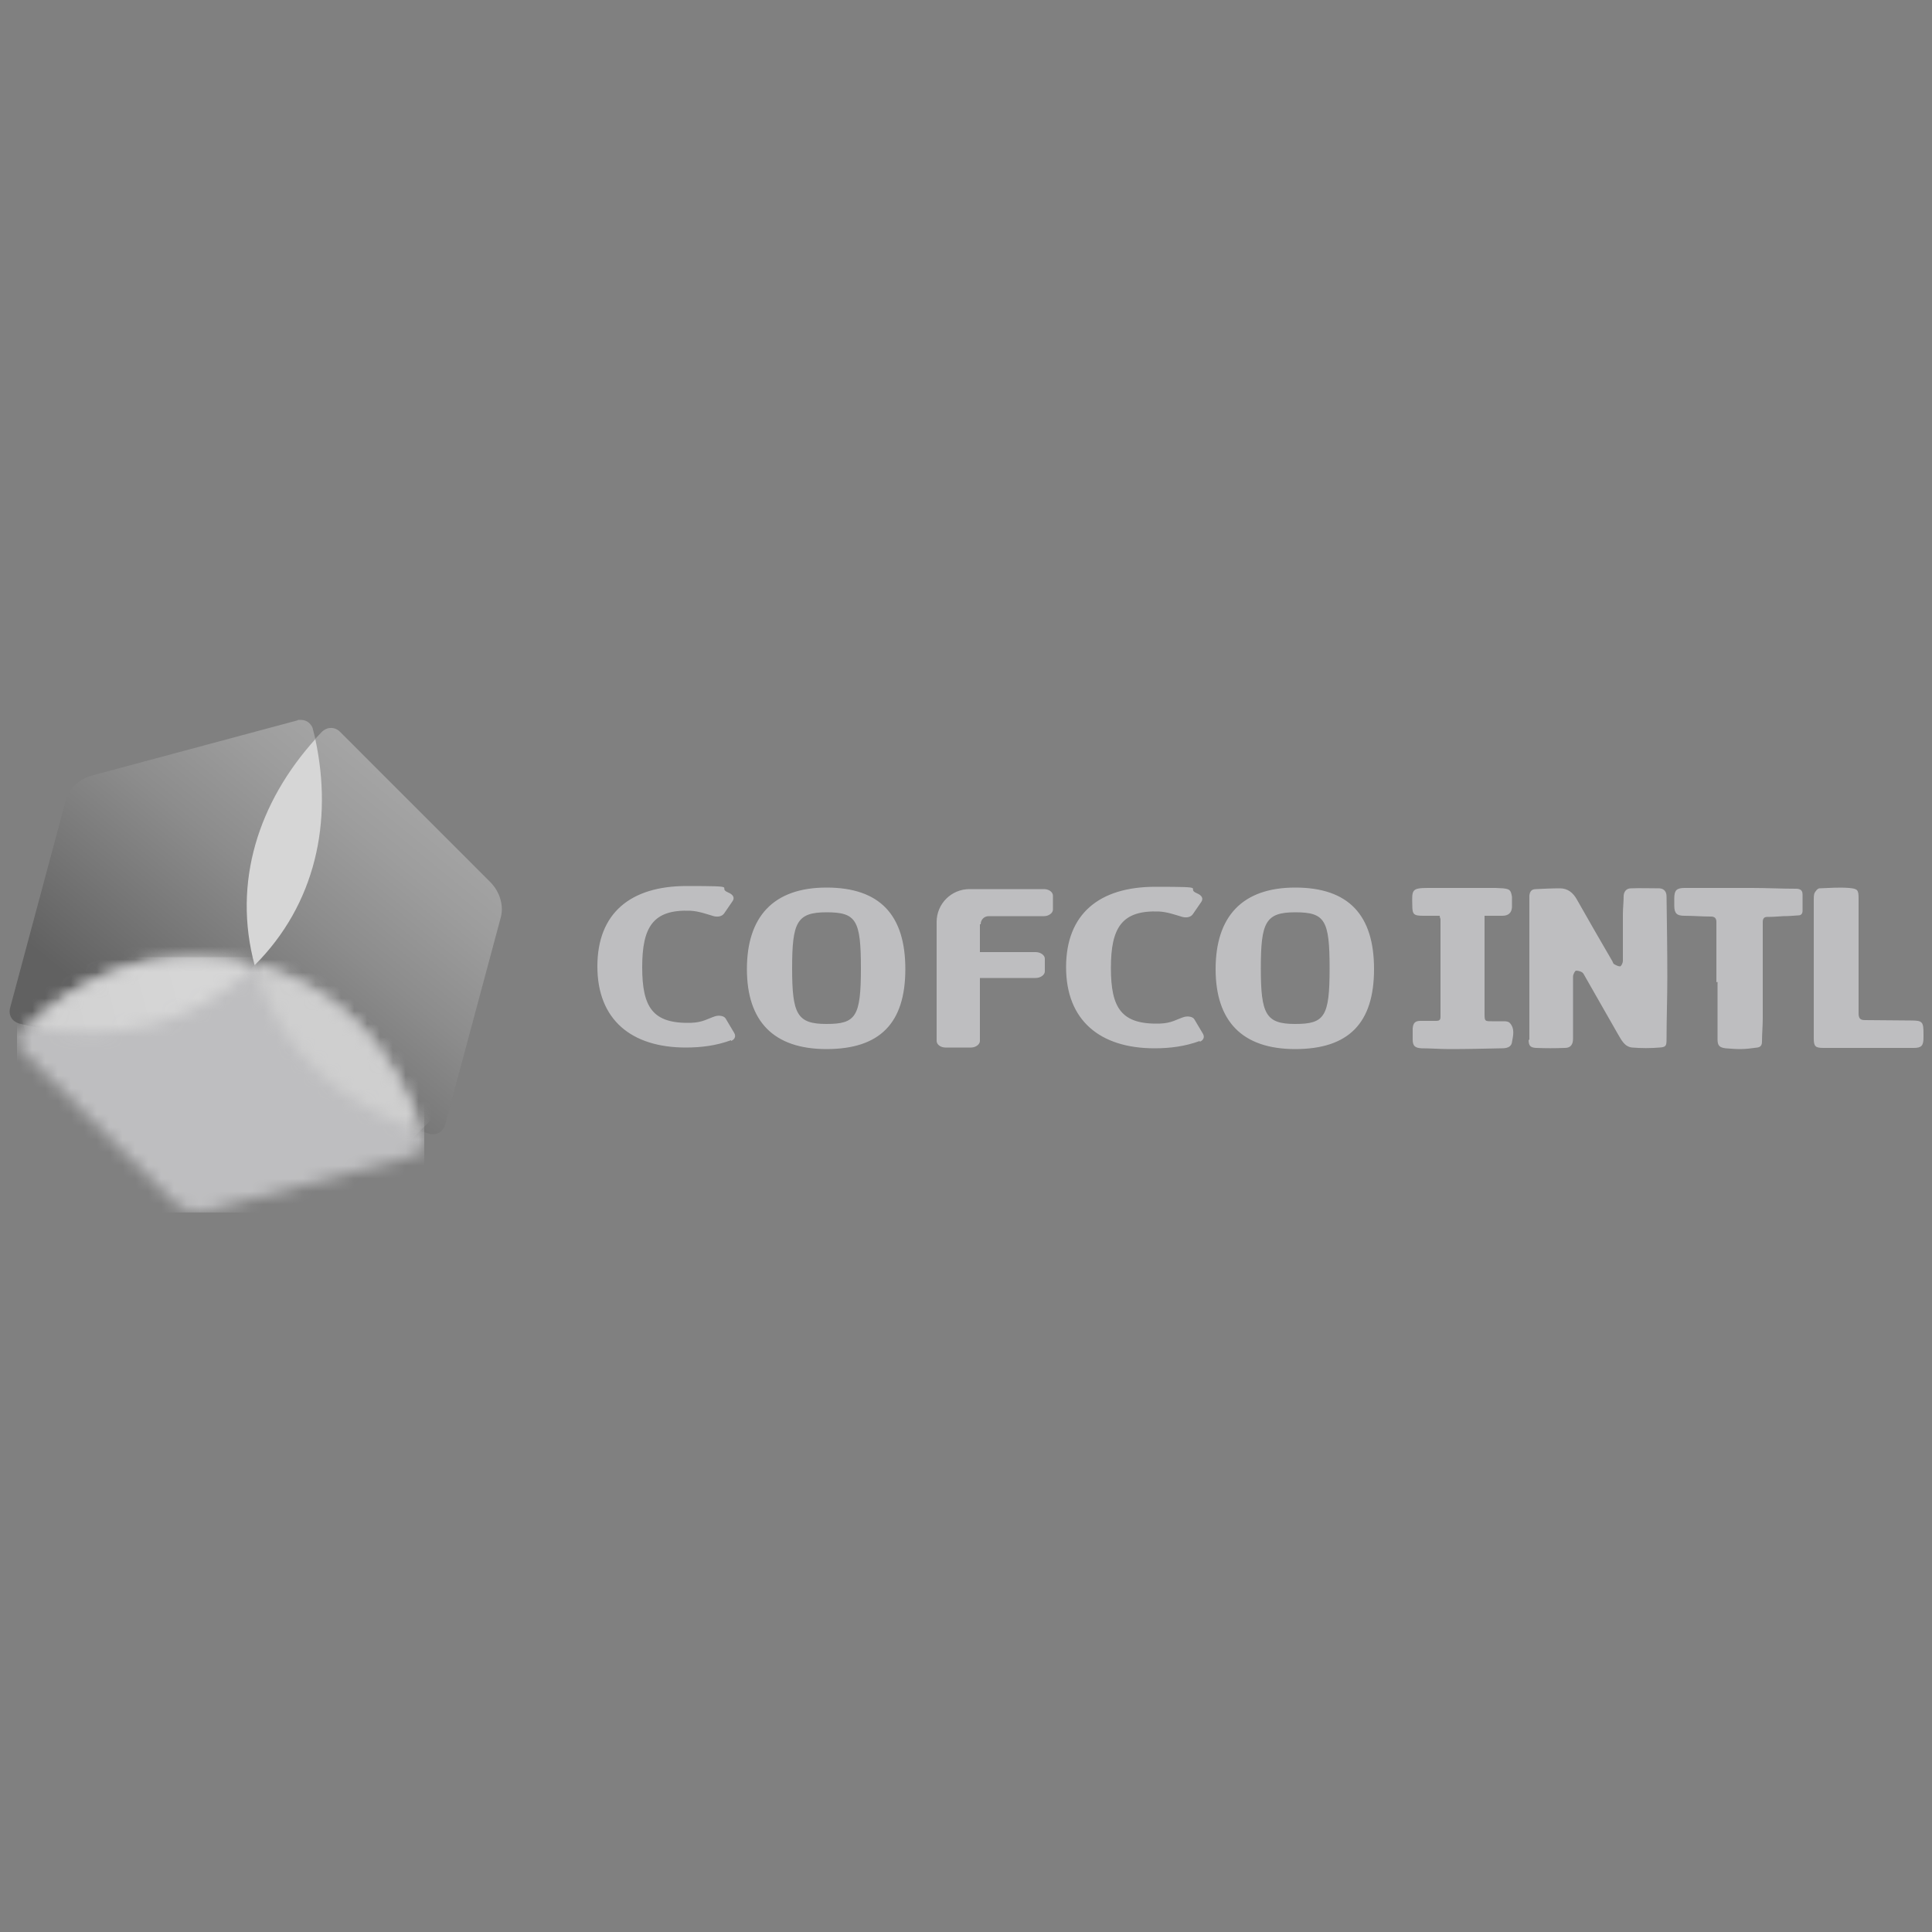 <svg width="150" height="150" viewBox="0 0 150 150" fill="none" xmlns="http://www.w3.org/2000/svg">
<rect x="0" y="0" width="150" height="150" fill="#808080" stroke="none"/>
<path opacity="0.4" d="M23.13 55.92L7.14 60.21C6.66 60.33 6.18 60.6 5.82 60.96C5.43 61.35 5.19 61.8 5.07 62.28L0.78 78.27C0.69 78.6 0.78 78.96 1.02 79.2C1.14 79.32 1.32 79.41 1.5 79.47C8.16 81.09 14.85 79.86 19.77 74.94C21.57 81.69 26.76 86.1 33.33 88.02C33.51 88.08 33.69 88.08 33.87 88.02C34.23 87.93 34.47 87.66 34.56 87.33L38.85 71.34C39 70.86 39 70.32 38.85 69.81C38.7 69.3 38.43 68.85 38.07 68.49L26.37 56.79C26.13 56.55 25.77 56.46 25.44 56.55C25.26 56.61 25.11 56.7 24.99 56.82C24.81 57 24.66 57.18 24.48 57.36C24.42 57.12 24.36 56.88 24.3 56.64C24.27 56.46 24.18 56.31 24.03 56.16C23.85 55.98 23.61 55.89 23.34 55.89C23.07 55.89 23.16 55.89 23.1 55.92" fill="url(#paint0_linear_539_2102)"/>
<mask id="mask0_539_2102" style="mask-type:luminance" maskUnits="userSpaceOnUse" x="1" y="74" width="32" height="21">
<path d="M1.68 80.13C1.56 80.25 1.44 80.4 1.41 80.58C1.32 80.91 1.41 81.27 1.65 81.51L13.35 93.21C13.71 93.57 14.16 93.84 14.67 93.99C15.18 94.14 15.72 94.11 16.2 93.99L32.19 89.7C32.52 89.61 32.79 89.37 32.88 89.01C32.94 88.83 32.91 88.65 32.88 88.47C30.96 81.9 26.55 76.71 19.8 74.91C18.24 74.49 16.71 74.28 15.18 74.28C10.17 74.28 5.49 76.47 1.68 80.1" fill="white"/>
</mask>
<g mask="url(#mask0_539_2102)">
<path d="M32.94 74.31H1.32V94.14H32.94V74.31Z" fill="#BEBEC0"/>
</g>
<path d="M24.48 57.39C20.1 62.25 18.03 68.46 19.77 74.94C24.51 70.2 25.86 63.78 24.48 57.39Z" fill="#D6D6D6"/>
<mask id="mask1_539_2102" style="mask-type:luminance" maskUnits="userSpaceOnUse" x="2" y="74" width="18" height="7">
<path d="M2.22 79.65C8.64 81.03 15.03 79.71 19.77 74.94C18.21 74.52 16.68 74.31 15.15 74.31C10.38 74.31 5.91 76.29 2.22 79.62" fill="white"/>
</mask>
<g mask="url(#mask1_539_2102)">
<path d="M18.581 69.917L0.528 74.754L3.377 85.389L21.43 80.552L18.581 69.917Z" fill="url(#paint1_linear_539_2102)"/>
</g>
<mask id="mask2_539_2102" style="mask-type:luminance" maskUnits="userSpaceOnUse" x="19" y="74" width="14" height="14">
<path d="M19.77 74.94C21.51 81.42 26.4 85.77 32.61 87.78C30.6 81.54 26.25 76.65 19.77 74.91V74.94Z" fill="white"/>
</mask>
<g mask="url(#mask2_539_2102)">
<path d="M26.21 68.495L13.355 81.35L26.21 94.205L39.066 81.35L26.21 68.495Z" fill="url(#paint2_linear_539_2102)"/>
</g>
<path d="M56.76 80.76C55.62 81.18 54.45 81.33 53.25 81.33C49.02 81.33 46.38 79.17 46.38 75.03C46.38 70.89 48.96 68.79 53.31 68.79C57.66 68.79 55.56 68.88 56.55 69.3C56.91 69.45 57.06 69.69 56.88 69.96L56.22 70.92C56.07 71.13 55.77 71.22 55.41 71.13C54.9 70.98 54.24 70.74 53.61 70.71C50.7 70.59 49.86 71.97 49.86 75.09C49.86 78.21 50.67 79.5 53.67 79.41C54.57 79.38 54.96 79.08 55.53 78.9C55.83 78.81 56.22 78.87 56.34 79.08L57 80.19C57.18 80.49 57 80.73 56.76 80.82M93.15 80.82C92.01 81.24 90.84 81.39 89.64 81.39C85.41 81.39 82.77 79.23 82.77 75.09C82.77 70.95 85.35 68.85 89.7 68.85C94.05 68.85 91.95 68.94 92.94 69.36C93.3 69.51 93.45 69.75 93.27 70.02L92.61 70.98C92.46 71.19 92.16 71.28 91.8 71.19C91.29 71.04 90.63 70.8 90 70.77C87.09 70.65 86.25 72.03 86.25 75.15C86.25 78.27 87.06 79.56 90.06 79.47C90.96 79.44 91.35 79.14 91.92 78.96C92.22 78.87 92.61 78.93 92.73 79.14L93.39 80.25C93.57 80.55 93.39 80.79 93.15 80.88M64.17 81.45C60.06 81.45 57.99 79.29 57.99 75.24C57.99 71.19 60.03 68.91 64.17 68.91C68.31 68.91 70.29 71.04 70.29 75.24C70.29 79.44 68.31 81.45 64.17 81.45ZM64.17 79.5C66.45 79.5 66.84 78.93 66.84 75.18C66.84 71.43 66.48 70.83 64.17 70.83C61.86 70.83 61.5 71.61 61.5 75.18C61.5 78.75 61.89 79.5 64.17 79.5ZM100.56 81.45C96.45 81.45 94.38 79.29 94.38 75.24C94.38 71.19 96.42 68.91 100.56 68.91C104.7 68.91 106.68 71.04 106.68 75.24C106.68 79.44 104.7 81.45 100.56 81.45ZM100.56 79.5C102.84 79.5 103.23 78.93 103.23 75.18C103.23 71.43 102.87 70.83 100.56 70.83C98.25 70.83 97.89 71.61 97.89 75.18C97.89 78.75 98.28 79.5 100.56 79.5ZM76.08 71.76V73.92H80.4C80.79 73.92 81.12 74.16 81.12 74.43V75.42C81.12 75.69 80.79 75.93 80.4 75.93H76.08V80.82C76.08 81.09 75.75 81.33 75.39 81.33H73.41C73.02 81.33 72.72 81.09 72.72 80.82V71.58C72.72 70.17 73.86 69.03 75.27 69.03H81.06C81.45 69.03 81.75 69.27 81.75 69.54V70.62C81.75 70.89 81.42 71.13 81.06 71.13H76.77C76.41 71.13 76.14 71.4 76.14 71.76M118.68 80.7C118.68 81.18 118.8 81.33 119.25 81.36C120 81.39 120.75 81.39 121.5 81.36C121.95 81.36 122.13 81.09 122.13 80.64C122.13 80.43 122.13 80.22 122.13 80.04C122.13 78.63 122.13 77.22 122.13 75.81C122.13 75.66 122.28 75.36 122.37 75.36C122.58 75.36 122.85 75.45 122.94 75.6C123.84 77.16 124.71 78.72 125.61 80.28C125.88 80.73 126.12 81.27 126.72 81.33C127.44 81.39 128.16 81.39 128.85 81.33C129.36 81.3 129.39 81.18 129.39 80.67C129.39 79.08 129.45 77.49 129.45 75.9C129.45 73.8 129.42 71.7 129.39 69.6C129.39 69.24 129.21 69 128.85 68.97C128.1 68.97 127.38 68.94 126.63 68.97C126.3 68.97 126.09 69.18 126.06 69.54C126.06 70.02 126 70.53 126 71.01C126 72.21 126 73.41 126 74.61C126 74.76 125.88 75 125.79 75.03C125.64 75.03 125.46 74.94 125.31 74.85C125.25 74.82 125.22 74.7 125.19 74.64C124.26 73.05 123.33 71.43 122.43 69.84C122.13 69.3 121.71 68.97 121.11 68.97C120.48 68.97 119.88 69 119.25 69.03C118.89 69.03 118.77 69.24 118.74 69.54C118.74 69.69 118.74 69.84 118.74 70.02C118.74 71.76 118.74 73.53 118.74 75.27C118.74 77.1 118.74 78.93 118.74 80.76L118.68 80.7ZM116.64 71.1C117.09 71.1 117.36 70.89 117.39 70.44C117.39 70.17 117.39 69.9 117.39 69.63C117.3 69.09 117.21 69.03 116.7 68.97C116.52 68.97 116.31 68.94 116.13 68.94C114.39 68.94 112.62 68.94 110.88 68.94C109.59 68.94 109.62 69.09 109.65 70.29C109.65 71.01 109.77 71.1 110.52 71.1C110.94 71.1 111.36 71.1 111.78 71.1C111.78 71.25 111.84 71.31 111.84 71.37C111.84 73.89 111.84 76.44 111.84 78.96C111.84 79.2 111.72 79.26 111.51 79.26C111.09 79.26 110.7 79.26 110.28 79.26C109.86 79.26 109.71 79.44 109.68 79.86C109.68 80.13 109.68 80.4 109.68 80.7C109.68 81.21 109.86 81.36 110.37 81.39C111.09 81.39 111.81 81.45 112.53 81.45C113.88 81.45 115.23 81.42 116.58 81.39C116.94 81.39 117.33 81.33 117.39 80.91C117.48 80.4 117.63 79.86 117.21 79.41C117.12 79.32 116.94 79.29 116.79 79.29C116.46 79.29 116.13 79.29 115.83 79.29C115.29 79.29 115.26 79.29 115.26 78.72C115.26 76.32 115.26 73.95 115.26 71.55C115.26 71.43 115.26 71.31 115.26 71.1C115.77 71.1 116.22 71.1 116.7 71.1H116.64ZM133.35 76.23C133.35 77.73 133.35 79.2 133.35 80.7C133.35 81.18 133.5 81.33 133.98 81.39C134.37 81.42 134.76 81.45 135.12 81.45C135.57 81.45 135.99 81.39 136.44 81.33C136.68 81.3 136.8 81.15 136.8 80.88C136.8 80.28 136.86 79.65 136.86 79.05C136.86 77.88 136.86 76.71 136.86 75.57C136.86 74.25 136.86 72.9 136.86 71.58C136.86 71.34 136.95 71.19 137.19 71.19C137.61 71.19 138.03 71.16 138.45 71.13C138.84 71.13 139.23 71.1 139.62 71.07C139.83 71.07 139.95 70.95 139.95 70.71C139.95 70.29 139.95 69.87 139.95 69.45C139.95 69.12 139.77 69 139.44 69C138.3 69 137.16 68.94 136.02 68.94C134.28 68.94 132.54 68.94 130.8 68.94C130.17 68.94 129.99 69.12 129.99 69.75C129.99 69.93 129.99 70.14 129.99 70.32C129.99 70.92 130.2 71.1 130.77 71.1C131.46 71.1 132.15 71.16 132.84 71.16C133.14 71.16 133.26 71.31 133.26 71.58C133.26 71.73 133.26 71.88 133.26 72.06C133.26 73.47 133.26 74.88 133.26 76.26L133.35 76.23ZM140.82 80.61C140.82 81.24 140.94 81.36 141.57 81.36C142.08 81.36 142.59 81.36 143.13 81.36C144.96 81.36 146.76 81.36 148.59 81.36C149.19 81.36 149.34 81.18 149.34 80.55C149.34 80.46 149.34 80.37 149.34 80.25C149.34 79.32 149.25 79.23 148.35 79.23C147.15 79.23 145.98 79.2 144.78 79.2C144.39 79.2 144.3 79.02 144.3 78.66C144.3 76.56 144.3 74.43 144.3 72.33C144.3 71.49 144.3 70.62 144.3 69.78C144.3 69.09 144.24 69 143.55 68.94C142.8 68.88 142.02 68.94 141.27 68.97C141.12 68.97 140.97 69.18 140.88 69.33C140.82 69.48 140.82 69.69 140.82 69.87C140.82 71.67 140.82 73.44 140.82 75.24C140.82 77.04 140.82 78.81 140.82 80.61Z" fill="#BEBEC0"/>
<defs>
<linearGradient id="paint0_linear_539_2102" x1="13.56" y1="82.38" x2="37.65" y2="52.71" gradientUnits="userSpaceOnUse">
<stop stop-color="#333333"/>
<stop offset="0.2" stop-color="#696969"/>
<stop offset="0.4" stop-color="#9E9E9E"/>
<stop offset="0.6" stop-color="#C8C8C8"/>
<stop offset="0.8" stop-color="#E6E6E6"/>
<stop offset="0.9" stop-color="#F8F8F8"/>
<stop offset="1" stop-color="white"/>
</linearGradient>
<linearGradient id="paint1_linear_539_2102" x1="-1.921" y1="81.023" x2="14.693" y2="76.571" gradientUnits="userSpaceOnUse">
<stop stop-color="#CFCFCF"/>
<stop offset="1" stop-color="#D6D6D6"/>
</linearGradient>
<linearGradient id="paint2_linear_539_2102" x1="21.054" y1="75.832" x2="9.217" y2="63.995" gradientUnits="userSpaceOnUse">
<stop stop-color="#CFCFCF"/>
<stop offset="1" stop-color="#D6D6D6"/>
</linearGradient>
</defs>
</svg>
